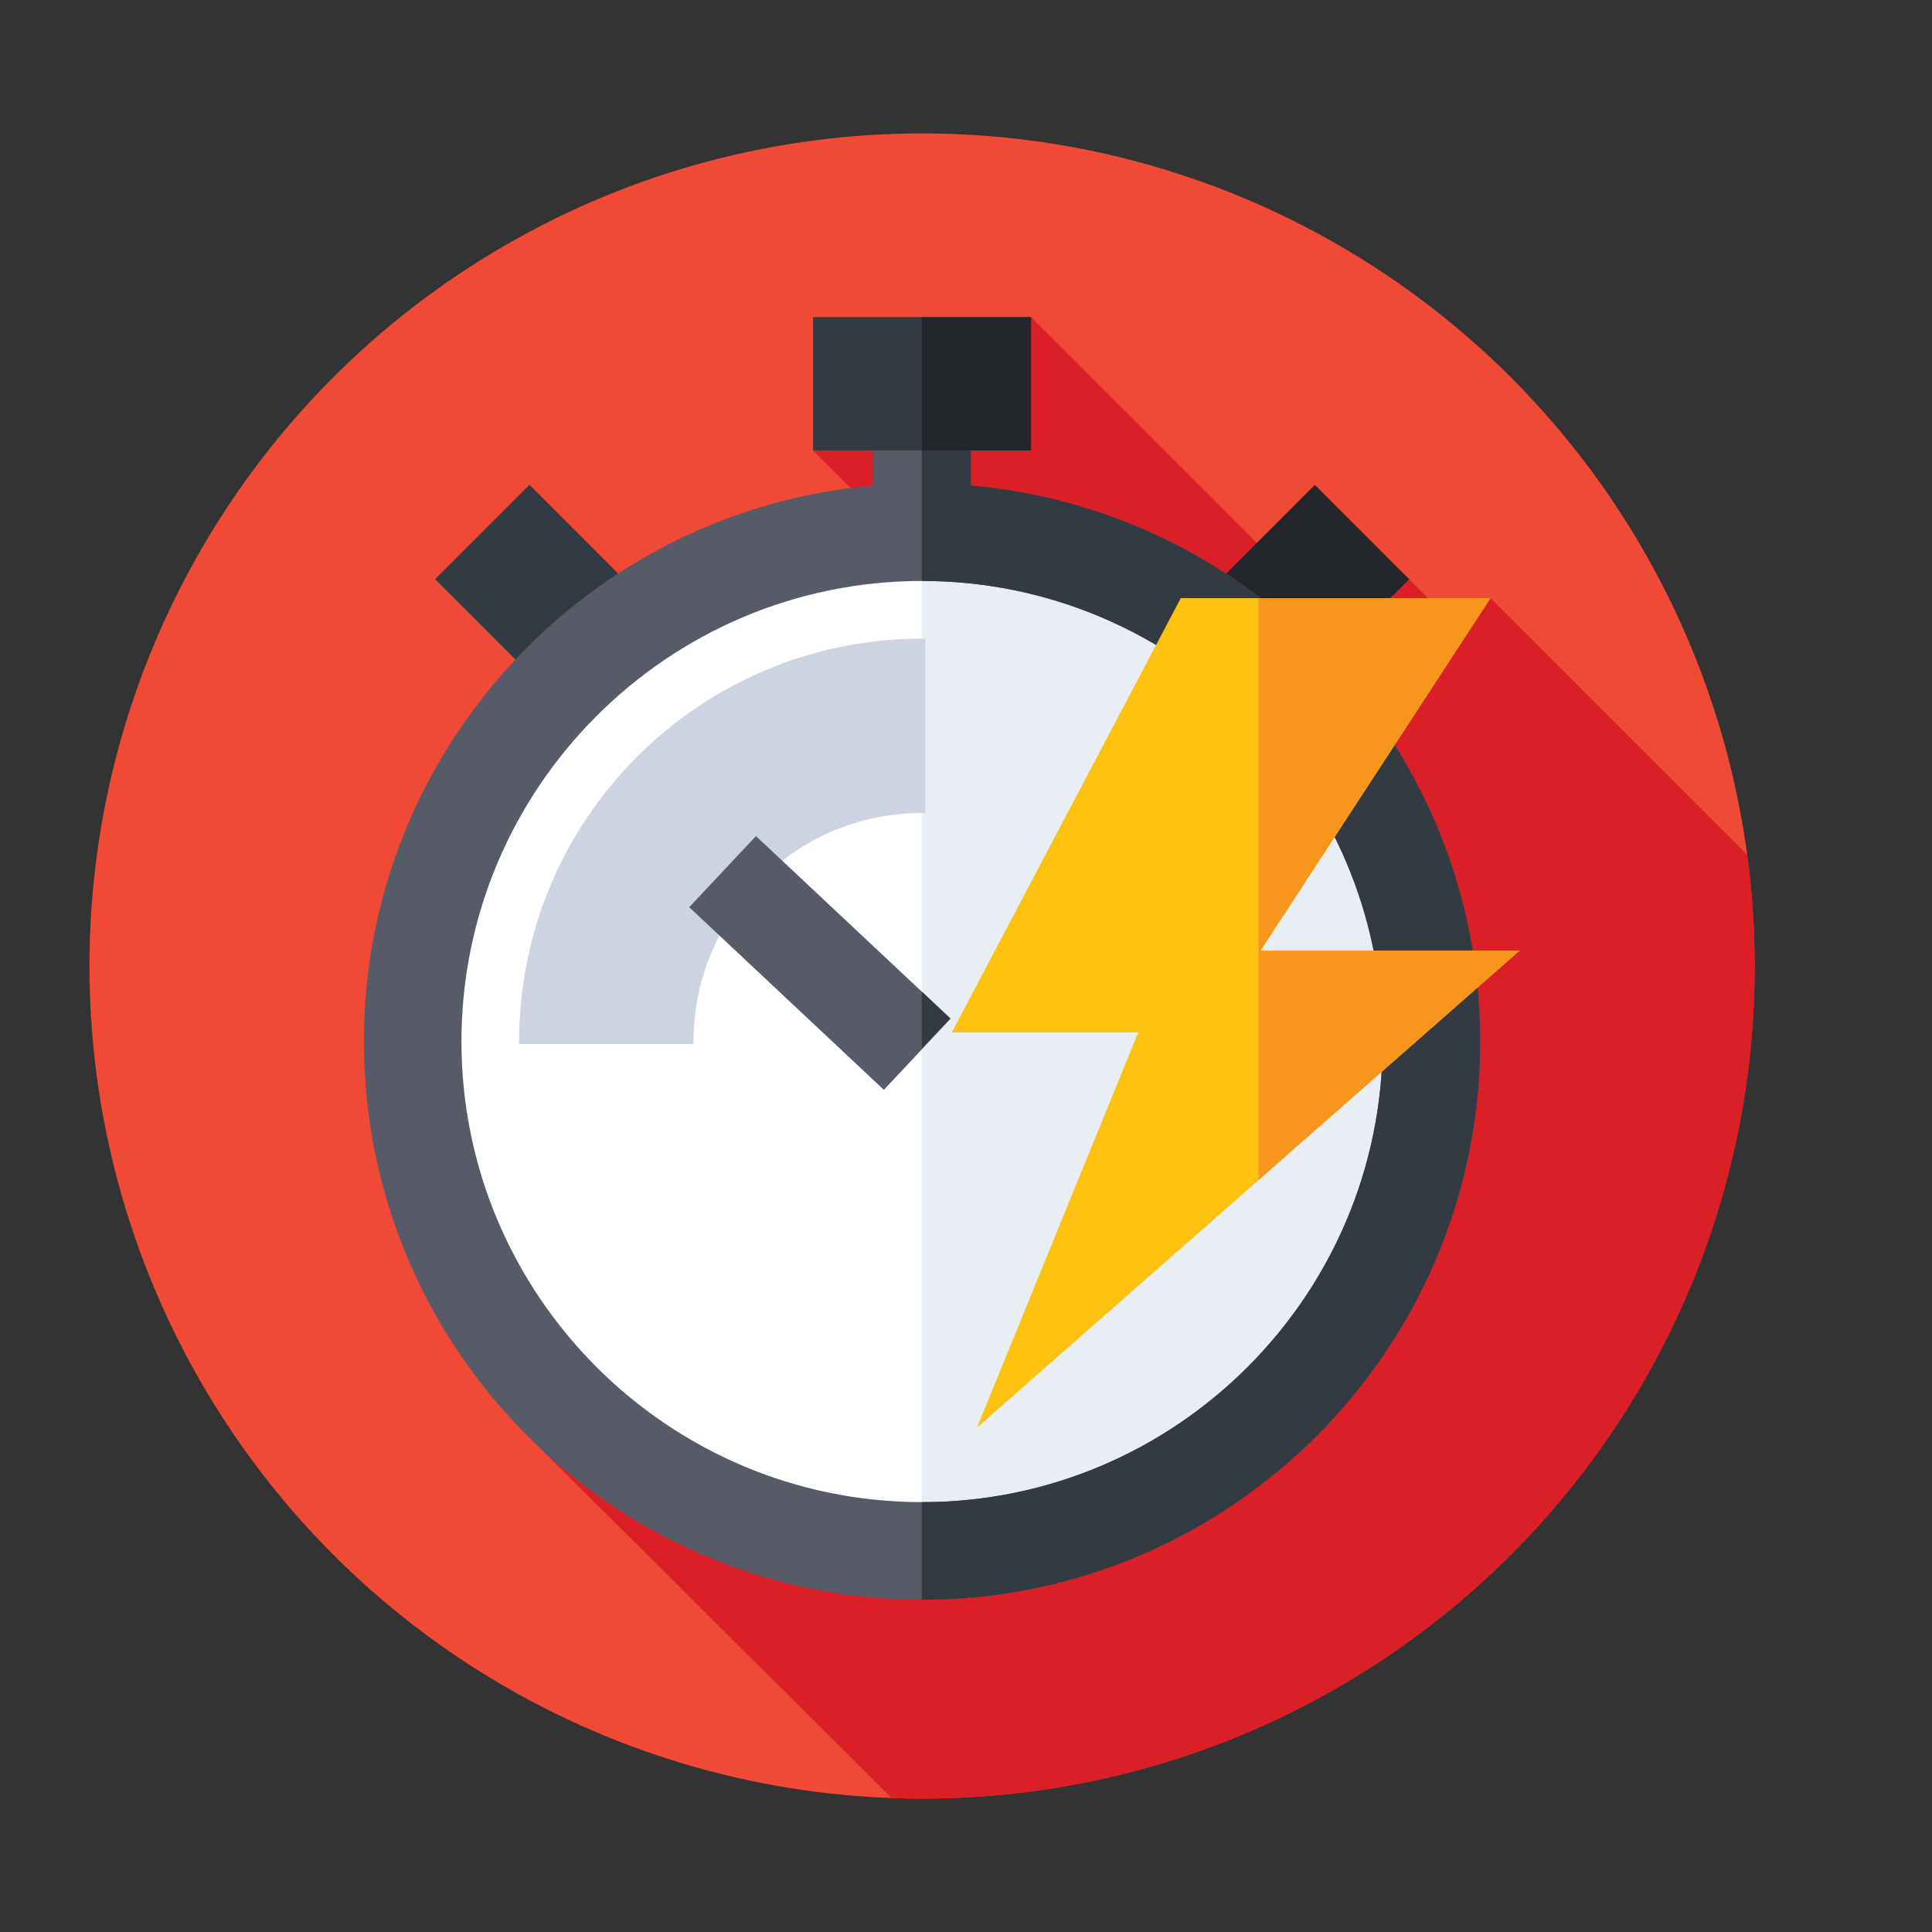<?xml version="1.0" encoding="utf-8"?>
<!-- Generator: Adobe Illustrator 16.0.0, SVG Export Plug-In . SVG Version: 6.00 Build 0)  -->
<!DOCTYPE svg PUBLIC "-//W3C//DTD SVG 1.1//EN" "http://www.w3.org/Graphics/SVG/1.1/DTD/svg11.dtd">
<svg version="1.1" id="Layer_1" xmlns="http://www.w3.org/2000/svg" xmlns:xlink="http://www.w3.org/1999/xlink" x="0px" y="0px"
	 width="20px" height="20px" viewBox="0 0 20 20" enable-background="new 0 0 20 20" xml:space="preserve">
<rect x="0" y="0" width="20" height="20" fill="#333333" stroke="none"/>
<g>
	<g>
		<g>
			<g>
				<g>
					<g>
						<g>
							<g>
								<g>
									<g>
										<g>
											<g>
												<circle fill="#F04935" cx="9.545" cy="10" r="8.619"/>
											</g>
										</g>
									</g>
								</g>
							</g>
						</g>
					</g>
				</g>
			</g>
		</g>
	</g>
	<path fill="#DA1F26" d="M9.545,18.619c4.76,0,8.619-3.859,8.619-8.619c0-0.39-0.026-0.772-0.076-1.148l-2.659-2.66l-0.293,0.354
		l-0.549-0.549L13.81,6.42l-3.137-3.137l-2.256,1.38l1.715,1.715l-4.54,8.614l3.637,3.62h0c0.007,0.001,0.014,0.001,0.021,0.001l0,0
		C9.349,18.617,9.446,18.619,9.545,18.619z"/>
	<g>
		
			<rect x="4.902" y="5.26" transform="matrix(-0.707 0.707 -0.707 -0.707 13.867 6.474)" fill="#343A41" width="1.381" height="1.7"/>
	</g>
	<g>
		
			<rect x="12.648" y="5.42" transform="matrix(-0.707 0.707 -0.707 -0.707 27.362 0.886)" fill="#23272B" width="1.7" height="1.381"/>
	</g>
	<circle fill="#FFFFFF" cx="9.545" cy="10.782" r="5.273"/>
	<path fill="#E9EDF4" d="M9.545,5.509c-0.001,0-0.002,0-0.003,0v10.546c0.001,0,0.002,0,0.003,0c2.912,0,5.272-2.36,5.272-5.273
		C14.817,7.87,12.457,5.509,9.545,5.509z"/>
	<g>
		<path fill="#CDD3E1" d="M9.545,8.416c-1.307,0-2.366,1.059-2.366,2.366c0,0.009,0,0.018,0,0.026H5.374c0-0.008,0-0.017,0-0.026
			c0-2.304,1.868-4.171,4.172-4.171c0.011,0,0.022,0,0.033,0v1.806C9.567,8.417,9.556,8.416,9.545,8.416z"/>
	</g>
	<path fill="#565B67" d="M10.05,5.026V4.175H9.04v0.851c-2.951,0.256-5.273,2.74-5.273,5.755c0,3.186,2.592,5.779,5.778,5.779
		c3.186,0,5.778-2.593,5.778-5.779C15.323,7.766,13,5.283,10.05,5.026z M9.545,15.55c-2.629,0-4.768-2.139-4.768-4.768
		c0-2.629,2.139-4.768,4.768-4.768c2.629,0,4.768,2.139,4.768,4.768C14.313,13.411,12.174,15.55,9.545,15.55z"/>
	<path fill="#343A41" d="M10.05,5.026V4.175H9.542v1.839c0.001,0,0.002,0,0.003,0c2.629,0,4.768,2.139,4.768,4.768
		c0,2.629-2.139,4.768-4.768,4.768c-0.001,0-0.002,0-0.003,0v1.011c0.001,0,0.002,0,0.003,0c3.186,0,5.778-2.593,5.778-5.779
		C15.323,7.766,13,5.283,10.05,5.026z"/>
	<g>
		<rect x="8.417" y="3.283" fill="#343A41" width="2.256" height="1.38"/>
	</g>
	<g>
		<rect x="9.542" y="3.283" fill="#23272B" width="1.131" height="1.38"/>
	</g>
	<g>
		
			<rect x="7.978" y="8.581" transform="matrix(-0.684 0.729 -0.729 -0.684 21.553 10.599)" fill="#565B67" width="1.01" height="2.764"/>
	</g>
	<g>
		<polygon fill="#343A41" points="9.542,10.264 9.542,10.854 9.836,10.541 		"/>
	</g>
	<g>
		<polygon fill="#FDC20F" points="13.048,9.842 15.429,6.192 12.223,6.192 9.853,10.688 11.783,10.688 10.114,14.778 10.114,14.778 
			15.729,9.842 		"/>
	</g>
	<g>
		<polygon fill="#F8951D" points="13.048,9.842 15.429,6.192 13.028,6.192 13.028,12.216 15.729,9.842 		"/>
	</g>
</g>
</svg>
